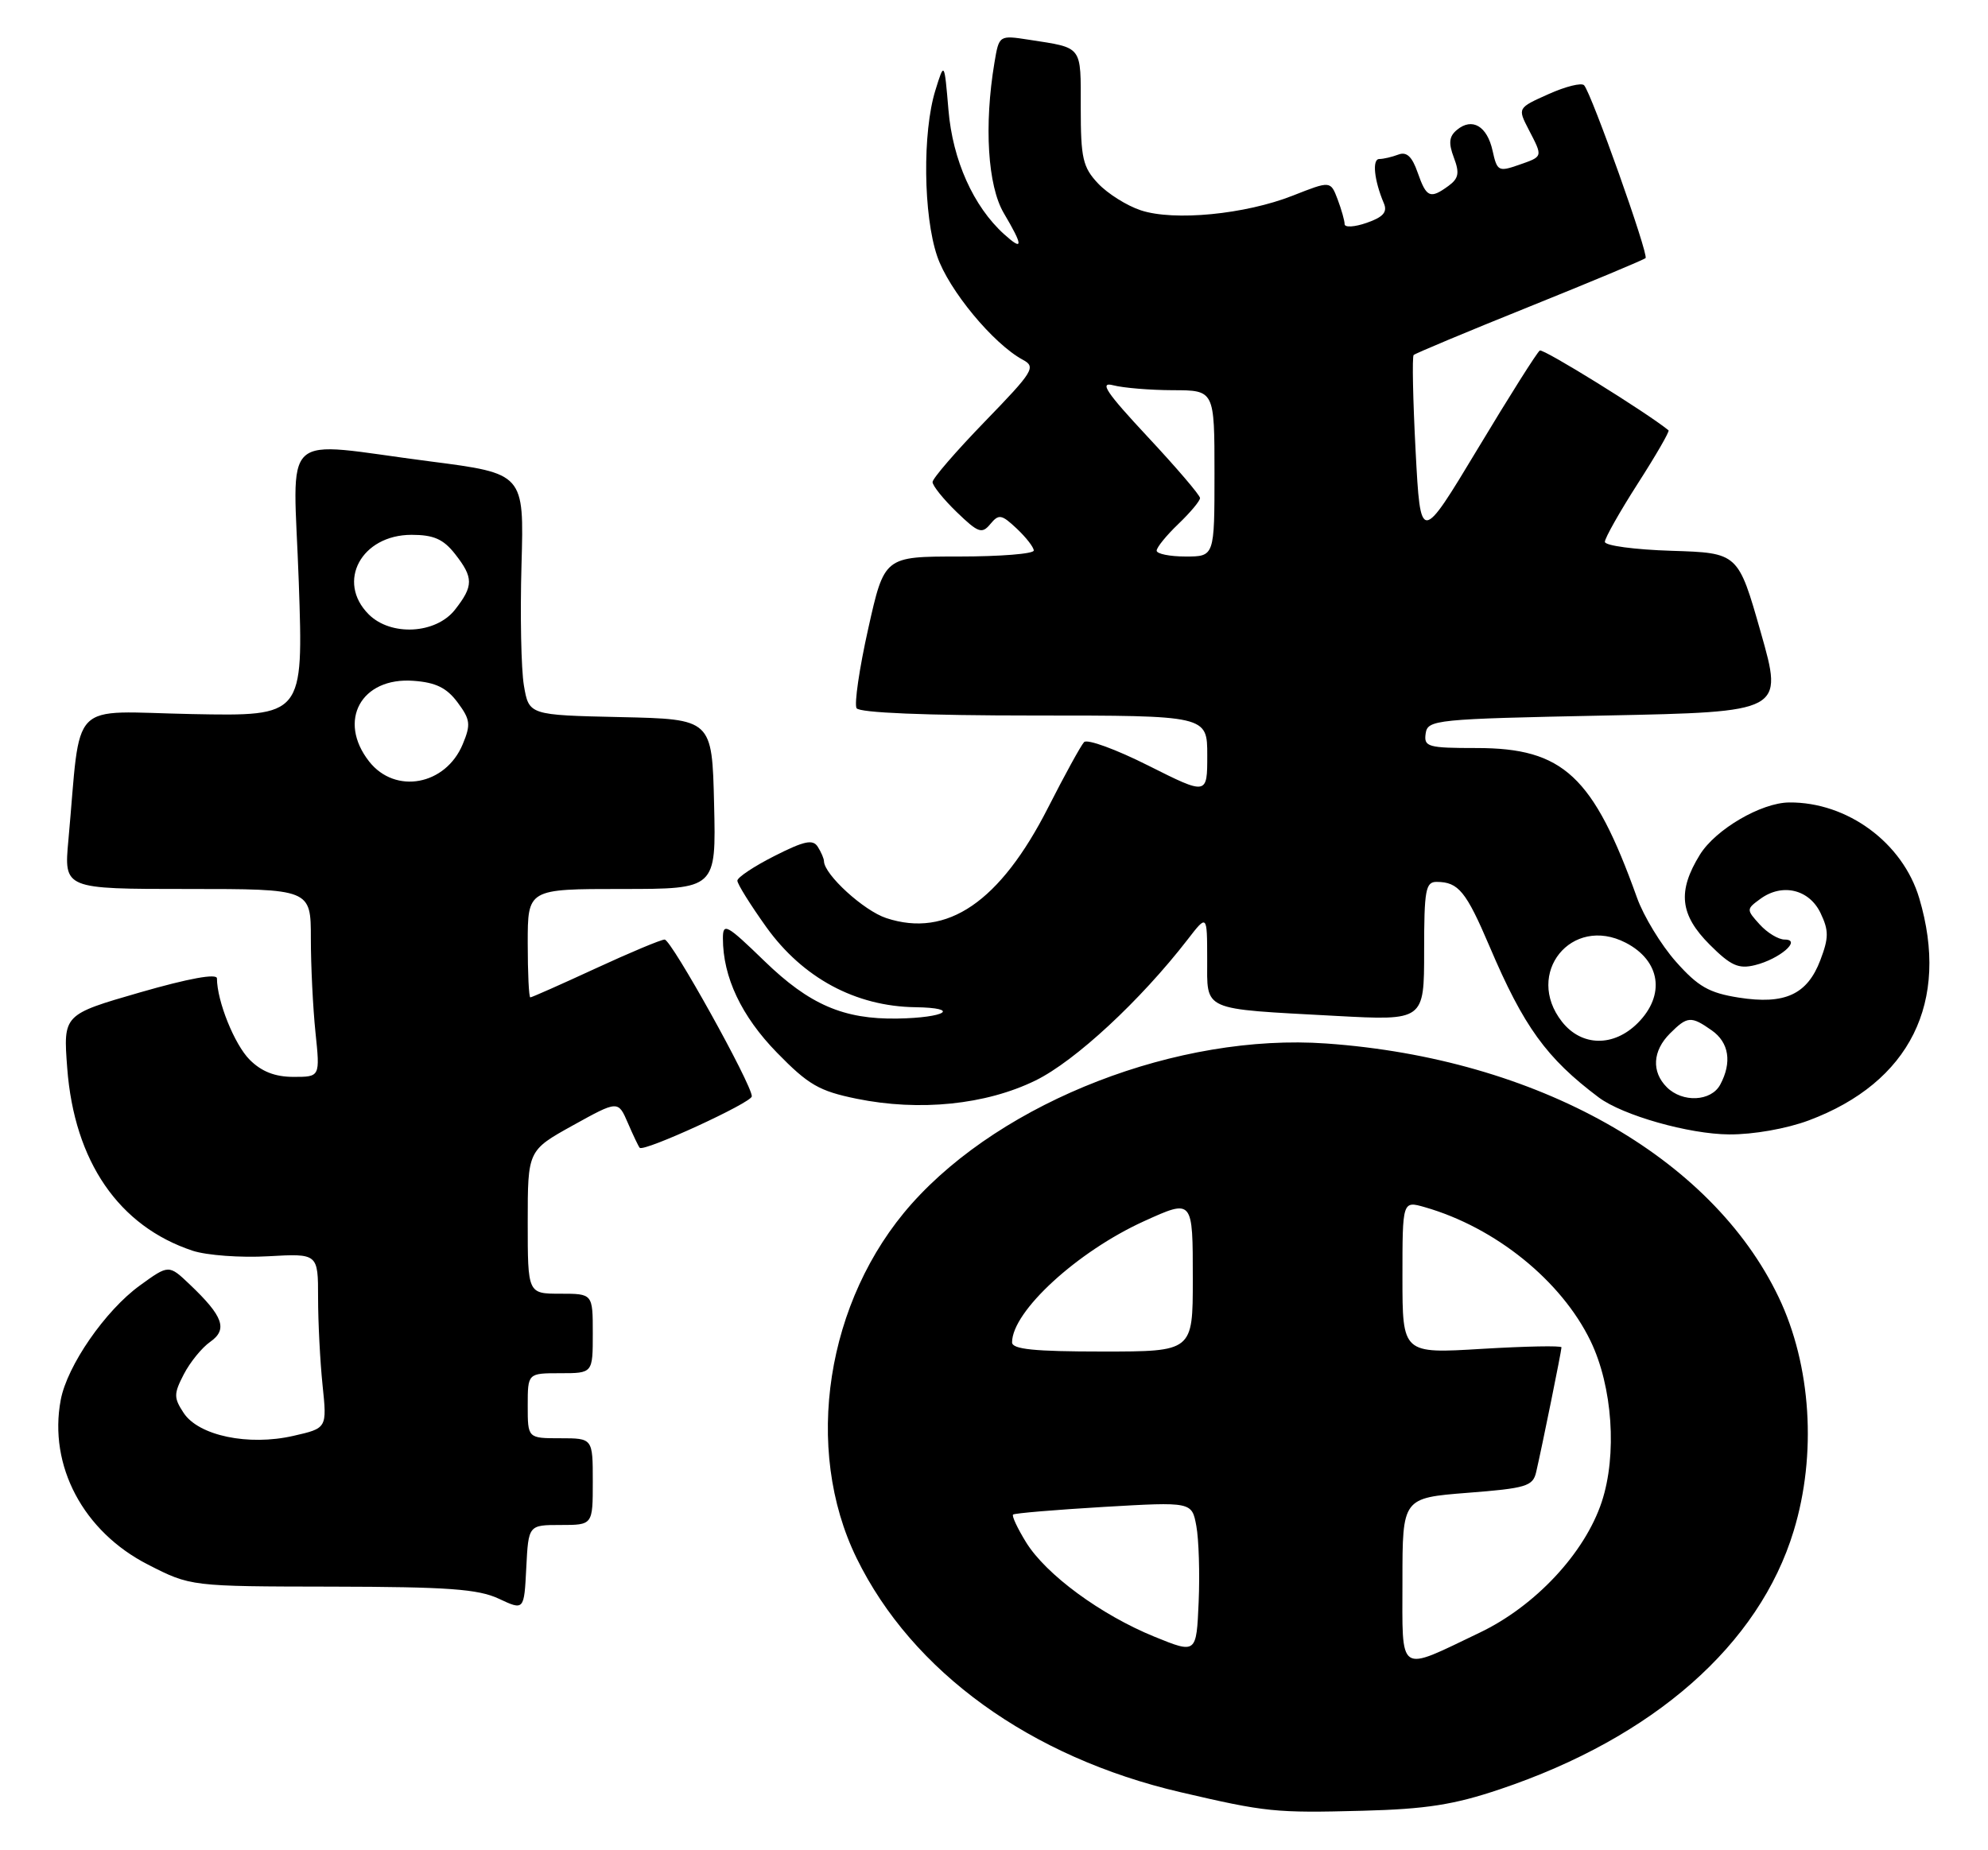 <?xml version="1.0" encoding="UTF-8" standalone="no"?>
<!DOCTYPE svg PUBLIC "-//W3C//DTD SVG 1.1//EN" "http://www.w3.org/Graphics/SVG/1.1/DTD/svg11.dtd" >
<svg xmlns="http://www.w3.org/2000/svg" xmlns:xlink="http://www.w3.org/1999/xlink" version="1.1" viewBox="0 0 275 256">
 <g >
 <path fill="currentColor"
d=" M 207.50 247.56 C 228.74 240.42 243.34 227.58 248.12 211.82 C 251.34 201.25 250.54 188.91 246.05 179.50 C 236.74 160.01 212.56 146.44 183.46 144.38 C 163.04 142.93 138.78 152.32 126.10 166.57 C 114.26 179.89 111.08 200.43 118.50 215.60 C 126.20 231.33 142.53 243.13 163.29 247.97 C 175.14 250.73 176.36 250.86 188.50 250.54 C 197.26 250.31 201.13 249.71 207.50 247.56 Z  M 77.55 211.00 C 82.00 211.00 82.00 211.00 82.00 205.00 C 82.00 199.00 82.00 199.00 77.50 199.00 C 73.00 199.00 73.00 199.00 73.00 194.50 C 73.00 190.00 73.00 190.00 77.50 190.00 C 82.00 190.00 82.00 190.00 82.00 184.50 C 82.00 179.00 82.00 179.00 77.50 179.00 C 73.00 179.00 73.00 179.00 73.00 169.09 C 73.00 159.18 73.00 159.18 79.25 155.71 C 85.50 152.25 85.50 152.25 86.85 155.37 C 87.59 157.09 88.33 158.64 88.49 158.81 C 89.07 159.42 104.00 152.56 104.00 151.69 C 104.00 150.04 92.86 130.00 91.94 130.00 C 91.44 130.00 87.14 131.80 82.38 134.00 C 77.62 136.20 73.56 138.00 73.36 138.00 C 73.16 138.00 73.00 134.62 73.00 130.50 C 73.00 123.00 73.00 123.00 86.03 123.00 C 99.06 123.00 99.06 123.00 98.78 111.25 C 98.50 99.50 98.50 99.50 85.83 99.22 C 73.17 98.94 73.17 98.94 72.47 94.84 C 72.09 92.58 71.94 85.06 72.14 78.12 C 72.50 65.52 72.50 65.52 59.50 63.84 C 38.28 61.11 40.58 59.00 41.33 80.55 C 41.97 99.10 41.97 99.10 26.56 98.80 C 9.25 98.46 11.27 96.41 9.46 116.25 C 8.84 123.00 8.84 123.00 25.92 123.00 C 43.00 123.00 43.00 123.00 43.00 129.85 C 43.00 133.62 43.29 139.47 43.64 142.85 C 44.28 149.00 44.28 149.00 40.60 149.00 C 38.05 149.00 36.18 148.27 34.54 146.63 C 32.44 144.53 30.02 138.53 30.01 135.37 C 30.00 134.66 26.11 135.37 19.37 137.31 C 8.74 140.38 8.74 140.38 9.30 147.79 C 10.28 160.71 16.44 169.68 26.67 173.06 C 28.60 173.69 33.29 174.04 37.09 173.82 C 44.00 173.43 44.00 173.43 44.00 179.57 C 44.00 182.95 44.28 188.38 44.62 191.66 C 45.24 197.61 45.24 197.61 40.58 198.67 C 34.37 200.09 27.47 198.65 25.40 195.49 C 24.02 193.39 24.03 192.85 25.43 190.14 C 26.29 188.48 27.93 186.46 29.08 185.66 C 31.53 183.94 30.89 182.13 26.26 177.73 C 23.35 174.96 23.35 174.96 19.35 177.86 C 14.57 181.32 9.28 188.97 8.40 193.70 C 6.69 202.80 11.52 211.91 20.47 216.48 C 26.37 219.50 26.37 219.50 45.93 219.53 C 61.92 219.56 66.14 219.86 69.00 221.20 C 72.50 222.84 72.50 222.84 72.80 216.92 C 73.10 211.00 73.10 211.00 77.55 211.00 Z  M 250.21 155.02 C 264.21 149.78 269.75 138.63 265.49 124.28 C 263.21 116.61 255.55 110.96 247.50 111.03 C 243.63 111.06 237.32 114.75 235.15 118.25 C 232.02 123.32 232.37 126.57 236.51 130.71 C 239.41 133.61 240.49 134.10 242.76 133.54 C 246.17 132.70 249.31 130.00 246.87 130.00 C 246.01 130.00 244.46 129.06 243.42 127.91 C 241.56 125.86 241.56 125.79 243.51 124.37 C 246.53 122.16 250.27 123.04 251.84 126.34 C 252.99 128.75 252.98 129.76 251.81 132.84 C 250.00 137.61 246.90 139.03 240.52 138.03 C 236.42 137.38 234.90 136.52 231.83 133.06 C 229.79 130.76 227.36 126.77 226.44 124.19 C 220.41 107.37 216.26 103.50 204.28 103.50 C 197.50 103.50 196.95 103.34 197.21 101.50 C 197.49 99.58 198.46 99.48 222.10 99.00 C 246.70 98.50 246.70 98.50 243.57 87.50 C 240.44 76.50 240.44 76.50 231.22 76.21 C 226.15 76.05 222.00 75.50 222.00 74.97 C 222.00 74.45 224.05 70.82 226.56 66.90 C 229.07 62.99 230.98 59.68 230.81 59.54 C 227.72 57.03 213.48 48.20 213.00 48.50 C 212.64 48.72 208.78 54.83 204.43 62.07 C 196.50 75.24 196.50 75.24 195.82 62.38 C 195.45 55.31 195.33 49.34 195.55 49.12 C 195.77 48.90 202.98 45.88 211.58 42.42 C 220.17 38.96 227.39 35.94 227.63 35.71 C 228.09 35.25 220.16 12.93 219.13 11.80 C 218.78 11.41 216.57 11.96 214.21 13.02 C 209.92 14.94 209.92 14.94 211.46 17.92 C 213.45 21.77 213.49 21.63 210.06 22.83 C 207.30 23.79 207.09 23.68 206.47 20.86 C 205.72 17.44 203.64 16.22 201.54 17.97 C 200.45 18.87 200.35 19.78 201.11 21.80 C 201.92 23.93 201.78 24.69 200.37 25.72 C 197.83 27.57 197.32 27.35 196.11 23.89 C 195.33 21.65 194.58 20.95 193.43 21.39 C 192.55 21.72 191.37 22.00 190.80 22.00 C 189.78 22.00 190.08 24.94 191.43 28.13 C 191.95 29.34 191.34 30.04 189.06 30.83 C 187.38 31.42 186.00 31.50 186.00 31.01 C 186.00 30.53 185.56 28.98 185.03 27.57 C 184.05 25.01 184.05 25.01 178.85 27.06 C 172.23 29.67 162.41 30.62 157.81 29.10 C 155.87 28.46 153.22 26.79 151.90 25.39 C 149.78 23.14 149.50 21.89 149.50 14.90 C 149.50 6.23 149.83 6.66 142.35 5.50 C 138.20 4.86 138.20 4.86 137.56 8.68 C 136.11 17.37 136.63 25.70 138.85 29.48 C 141.56 34.06 141.57 34.82 138.90 32.41 C 134.65 28.56 131.78 22.16 131.20 15.21 C 130.63 8.50 130.63 8.50 129.39 12.50 C 127.59 18.31 127.72 29.81 129.64 35.45 C 131.23 40.12 137.39 47.57 141.49 49.78 C 143.34 50.77 142.96 51.39 136.24 58.32 C 132.26 62.43 129.00 66.20 129.00 66.70 C 129.00 67.20 130.50 69.07 132.34 70.85 C 135.32 73.73 135.83 73.91 136.99 72.51 C 138.17 71.09 138.54 71.16 140.65 73.14 C 141.94 74.36 143.00 75.72 143.00 76.17 C 143.00 76.63 138.35 77.00 132.67 77.00 C 122.33 77.00 122.33 77.00 120.10 86.99 C 118.87 92.48 118.15 97.43 118.49 97.99 C 118.89 98.62 128.02 99.00 143.06 99.00 C 167.00 99.00 167.00 99.00 167.00 104.51 C 167.00 110.02 167.00 110.02 158.87 105.94 C 154.41 103.69 150.39 102.22 149.96 102.68 C 149.53 103.13 147.30 107.19 145.00 111.71 C 138.35 124.79 131.02 129.81 122.60 127.03 C 119.49 126.01 114.03 121.02 113.98 119.17 C 113.98 118.80 113.59 117.90 113.12 117.16 C 112.44 116.09 111.25 116.35 107.14 118.43 C 104.31 119.86 102.00 121.40 102.00 121.85 C 102.00 122.31 103.80 125.19 106.00 128.27 C 111.05 135.31 118.34 139.24 126.60 139.36 C 133.00 139.45 130.83 140.82 124.12 140.93 C 116.69 141.05 111.96 139.00 105.75 132.98 C 100.52 127.91 100.00 127.62 100.00 129.83 C 100.00 135.19 102.56 140.61 107.48 145.65 C 111.82 150.10 113.31 150.96 118.48 152.02 C 127.20 153.80 136.37 152.86 143.24 149.50 C 148.73 146.81 157.76 138.43 164.28 130.00 C 166.98 126.50 166.98 126.50 166.99 132.67 C 167.00 139.99 166.00 139.54 184.75 140.56 C 197.00 141.22 197.00 141.22 197.00 131.61 C 197.00 123.12 197.20 122.00 198.75 122.02 C 201.75 122.04 202.80 123.33 206.05 130.95 C 210.77 142.05 213.92 146.41 221.15 151.84 C 224.46 154.32 233.64 156.93 239.21 156.96 C 242.54 156.98 247.13 156.17 250.21 155.02 Z  M 194.00 218.70 C 194.00 207.26 194.00 207.26 203.00 206.55 C 211.13 205.92 212.05 205.64 212.50 203.67 C 213.31 200.18 216.00 186.91 216.00 186.42 C 216.00 186.17 211.05 186.27 205.00 186.63 C 194.00 187.30 194.00 187.30 194.00 176.72 C 194.00 166.14 194.00 166.14 197.10 167.03 C 206.86 169.83 215.98 177.20 220.02 185.54 C 223.07 191.85 223.72 201.31 221.56 207.83 C 219.21 214.90 212.38 222.22 204.68 225.90 C 193.24 231.37 194.00 231.88 194.00 218.70 Z  M 159.70 226.46 C 152.27 223.43 144.70 217.87 141.94 213.40 C 140.75 211.47 139.94 209.74 140.14 209.56 C 140.34 209.37 145.98 208.90 152.68 208.50 C 164.87 207.79 164.87 207.79 165.49 211.14 C 165.83 212.99 165.98 217.72 165.81 221.66 C 165.50 228.82 165.50 228.82 159.70 226.46 Z  M 140.00 185.73 C 140.00 181.45 149.03 173.16 158.25 168.97 C 165.04 165.89 165.00 165.85 165.00 177.00 C 165.00 187.00 165.00 187.00 152.50 187.00 C 143.07 187.00 140.00 186.69 140.00 185.73 Z  M 51.07 105.37 C 46.63 99.72 49.96 93.66 57.20 94.20 C 60.28 94.42 61.80 95.17 63.30 97.19 C 65.06 99.56 65.15 100.23 64.01 102.97 C 61.65 108.66 54.68 109.95 51.07 105.37 Z  M 51.00 85.00 C 46.49 80.49 49.99 74.00 56.93 74.00 C 59.98 74.00 61.32 74.59 62.93 76.63 C 65.52 79.93 65.52 81.07 62.93 84.37 C 60.28 87.73 54.06 88.06 51.00 85.00 Z  M 230.57 150.43 C 228.43 148.29 228.60 145.40 231.00 143.00 C 233.41 140.59 233.92 140.55 236.78 142.56 C 239.18 144.24 239.61 146.99 237.96 150.07 C 236.71 152.41 232.74 152.60 230.57 150.43 Z  M 216.07 141.37 C 210.83 134.70 217.39 126.57 224.89 130.44 C 229.70 132.93 230.41 137.68 226.55 141.55 C 223.21 144.89 218.78 144.81 216.07 141.37 Z  M 160.00 76.19 C 160.00 75.74 161.35 74.08 163.00 72.50 C 164.65 70.92 166.00 69.31 166.00 68.91 C 166.00 68.52 162.74 64.70 158.75 60.43 C 153.00 54.26 152.02 52.79 154.00 53.31 C 155.38 53.67 159.09 53.98 162.25 53.99 C 168.00 54.00 168.00 54.00 168.00 65.50 C 168.00 77.00 168.00 77.00 164.00 77.00 C 161.80 77.00 160.00 76.63 160.00 76.19 Z "/>
</g>
</svg>
